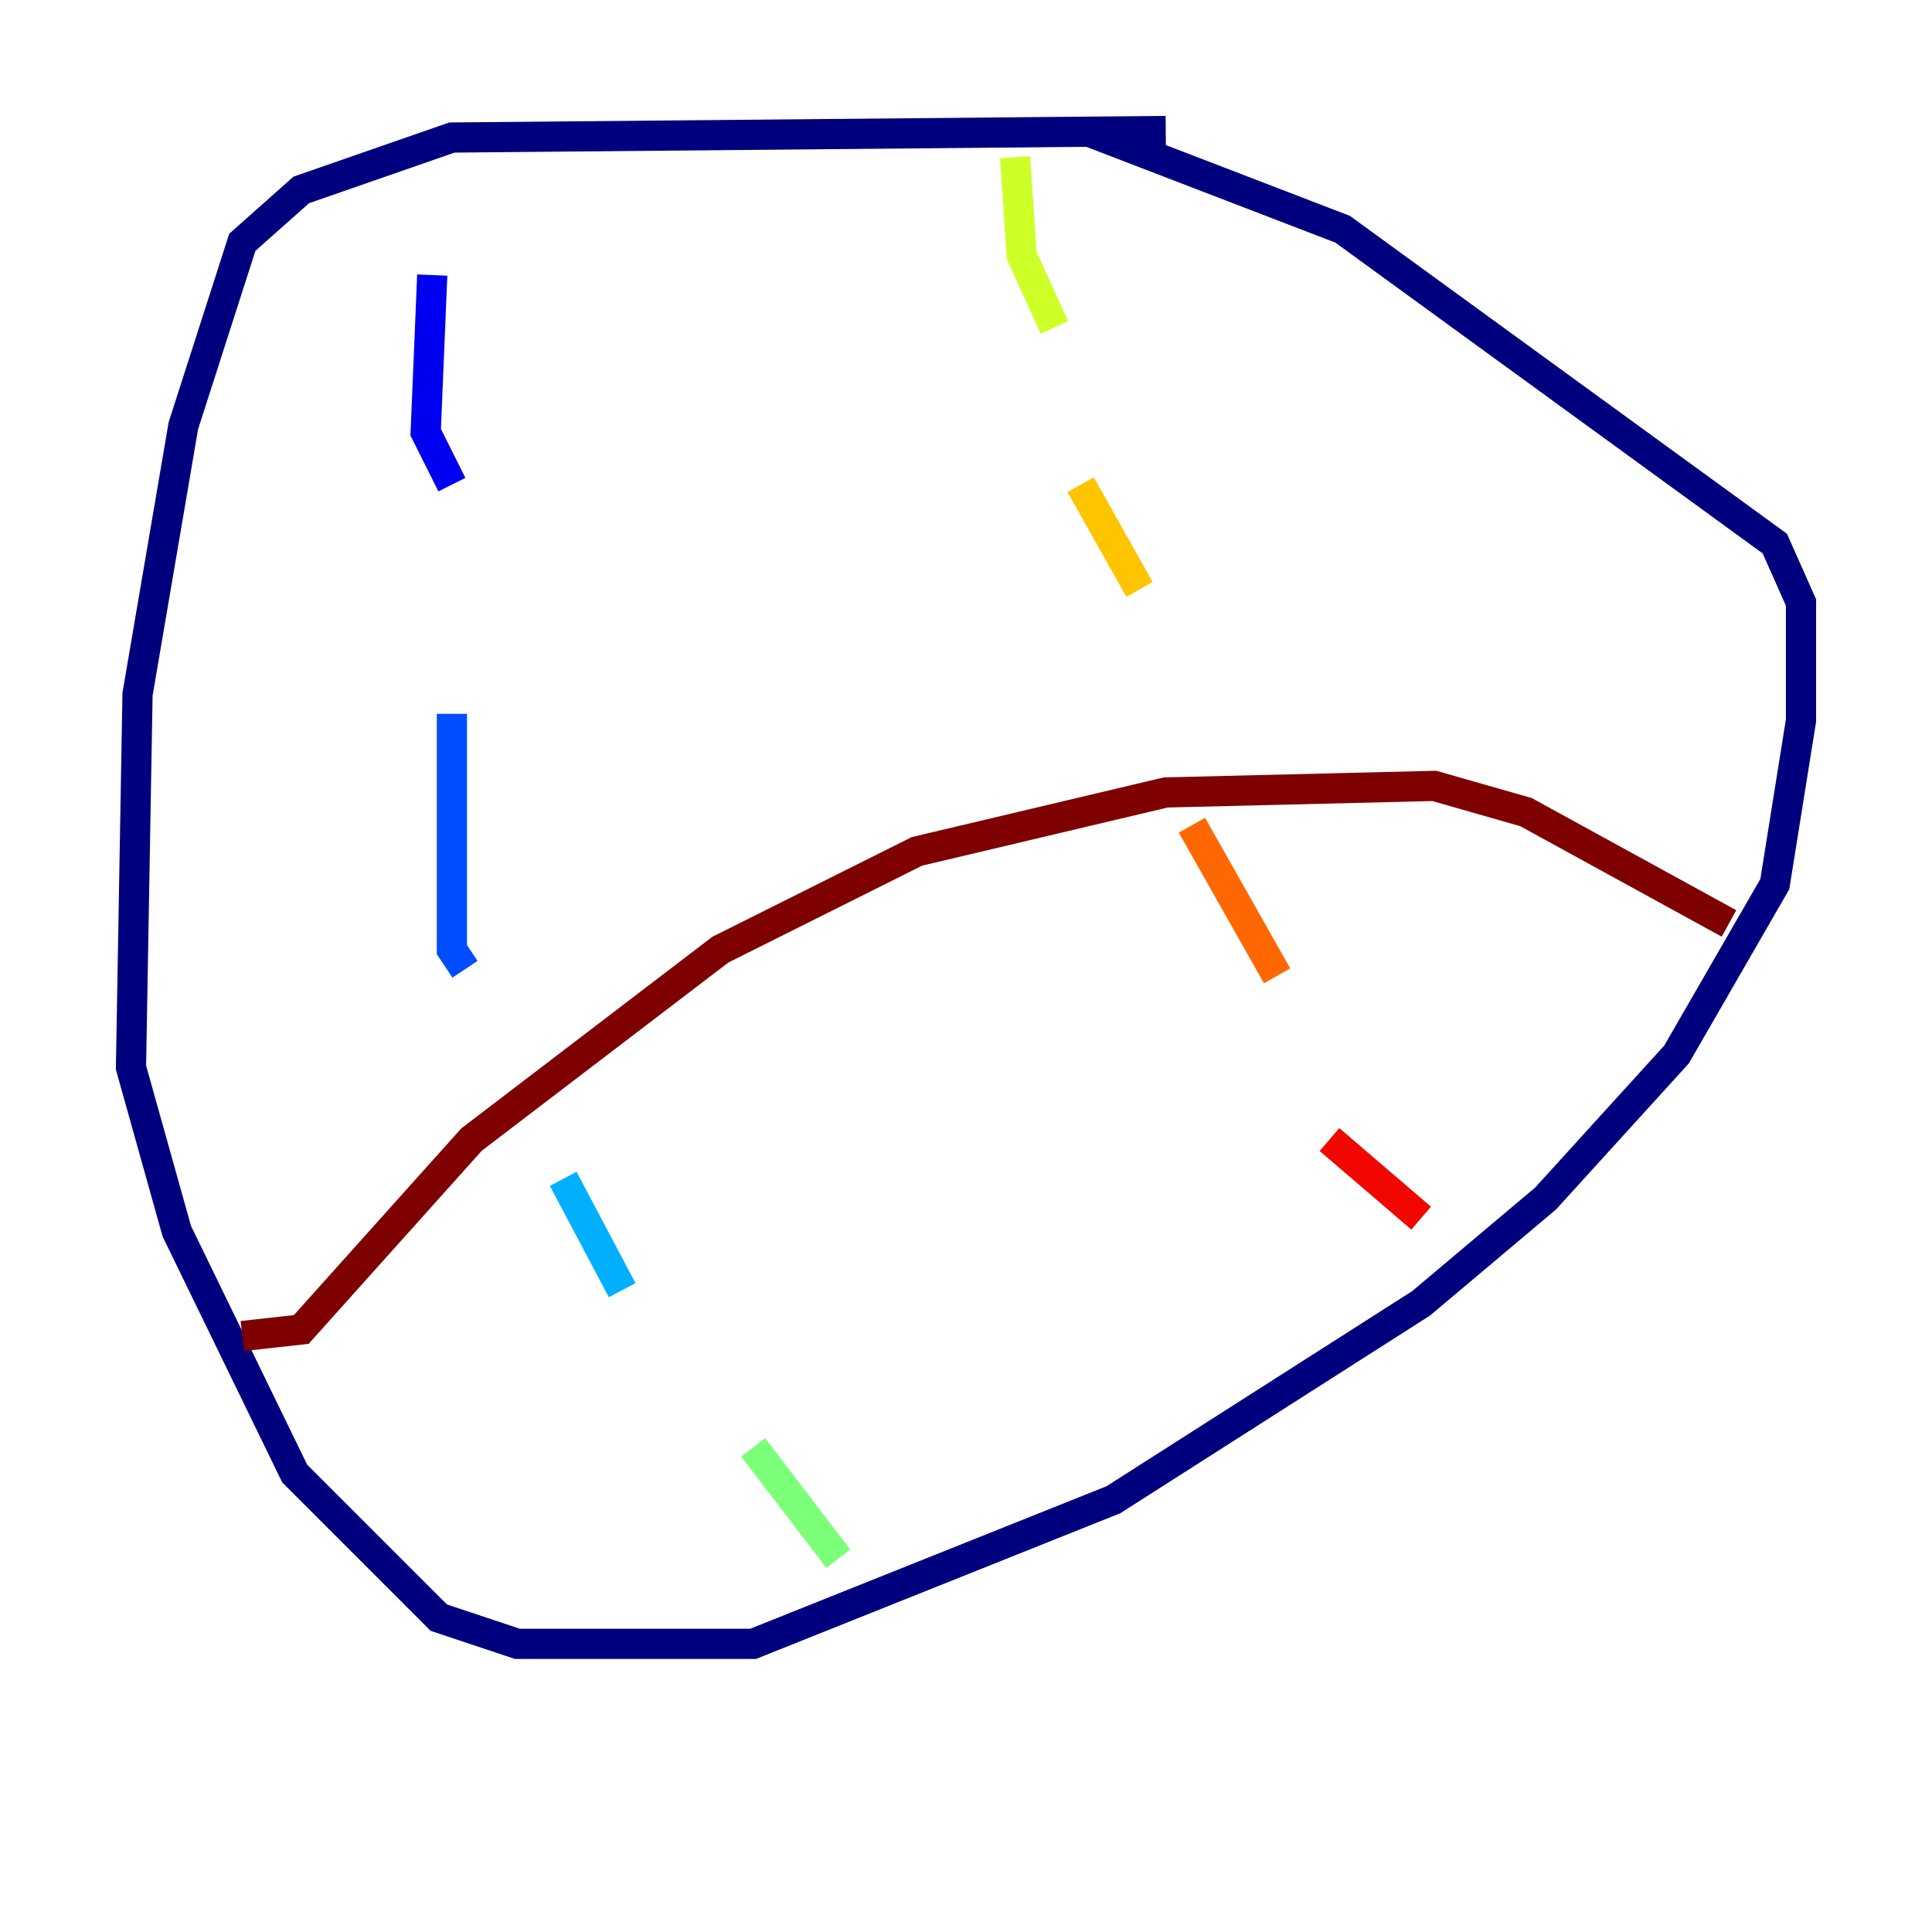 <?xml version="1.0" encoding="utf-8" ?>
<svg baseProfile="tiny" height="128" version="1.2" viewBox="0,0,128,128" width="128" xmlns="http://www.w3.org/2000/svg" xmlns:ev="http://www.w3.org/2001/xml-events" xmlns:xlink="http://www.w3.org/1999/xlink"><defs /><polyline fill="none" points="77.234,8.678 29.939,9.112 19.959,12.583 16.054,16.054 12.149,28.203 9.112,45.993 8.678,70.725 11.715,81.573 19.525,97.627 29.071,107.173 34.278,108.909 49.898,108.909 73.763,99.363 94.156,86.346 102.4,79.403 111.078,69.858 117.586,58.576 119.322,47.729 119.322,39.919 117.586,36.014 88.949,15.186 72.027,8.678" stroke="#00007f" stroke-width="2" /><polyline fill="none" points="28.637,18.224 28.203,28.637 29.939,32.108" stroke="#0000f1" stroke-width="2" /><polyline fill="none" points="29.939,47.295 29.939,62.915 30.807,64.217" stroke="#004cff" stroke-width="2" /><polyline fill="none" points="37.315,78.102 41.22,85.478" stroke="#00b0ff" stroke-width="2" /><polyline fill="none" points="54.237,102.4 54.237,102.4" stroke="#29ffcd" stroke-width="2" /><polyline fill="none" points="49.898,95.891 55.539,103.268" stroke="#7cff79" stroke-width="2" /><polyline fill="none" points="67.254,10.414 67.688,16.922 69.858,21.695" stroke="#cdff29" stroke-width="2" /><polyline fill="none" points="71.593,32.108 75.498,39.051" stroke="#ffc400" stroke-width="2" /><polyline fill="none" points="78.969,54.671 84.61,64.651" stroke="#ff6700" stroke-width="2" /><polyline fill="none" points="88.081,75.498 94.156,80.705" stroke="#f10700" stroke-width="2" /><polyline fill="none" points="16.054,88.515 19.959,88.081 31.241,75.498 47.729,62.915 60.746,56.407 77.234,52.502 95.024,52.068 101.098,53.803 114.549,61.18" stroke="#7f0000" stroke-width="2" /></svg>